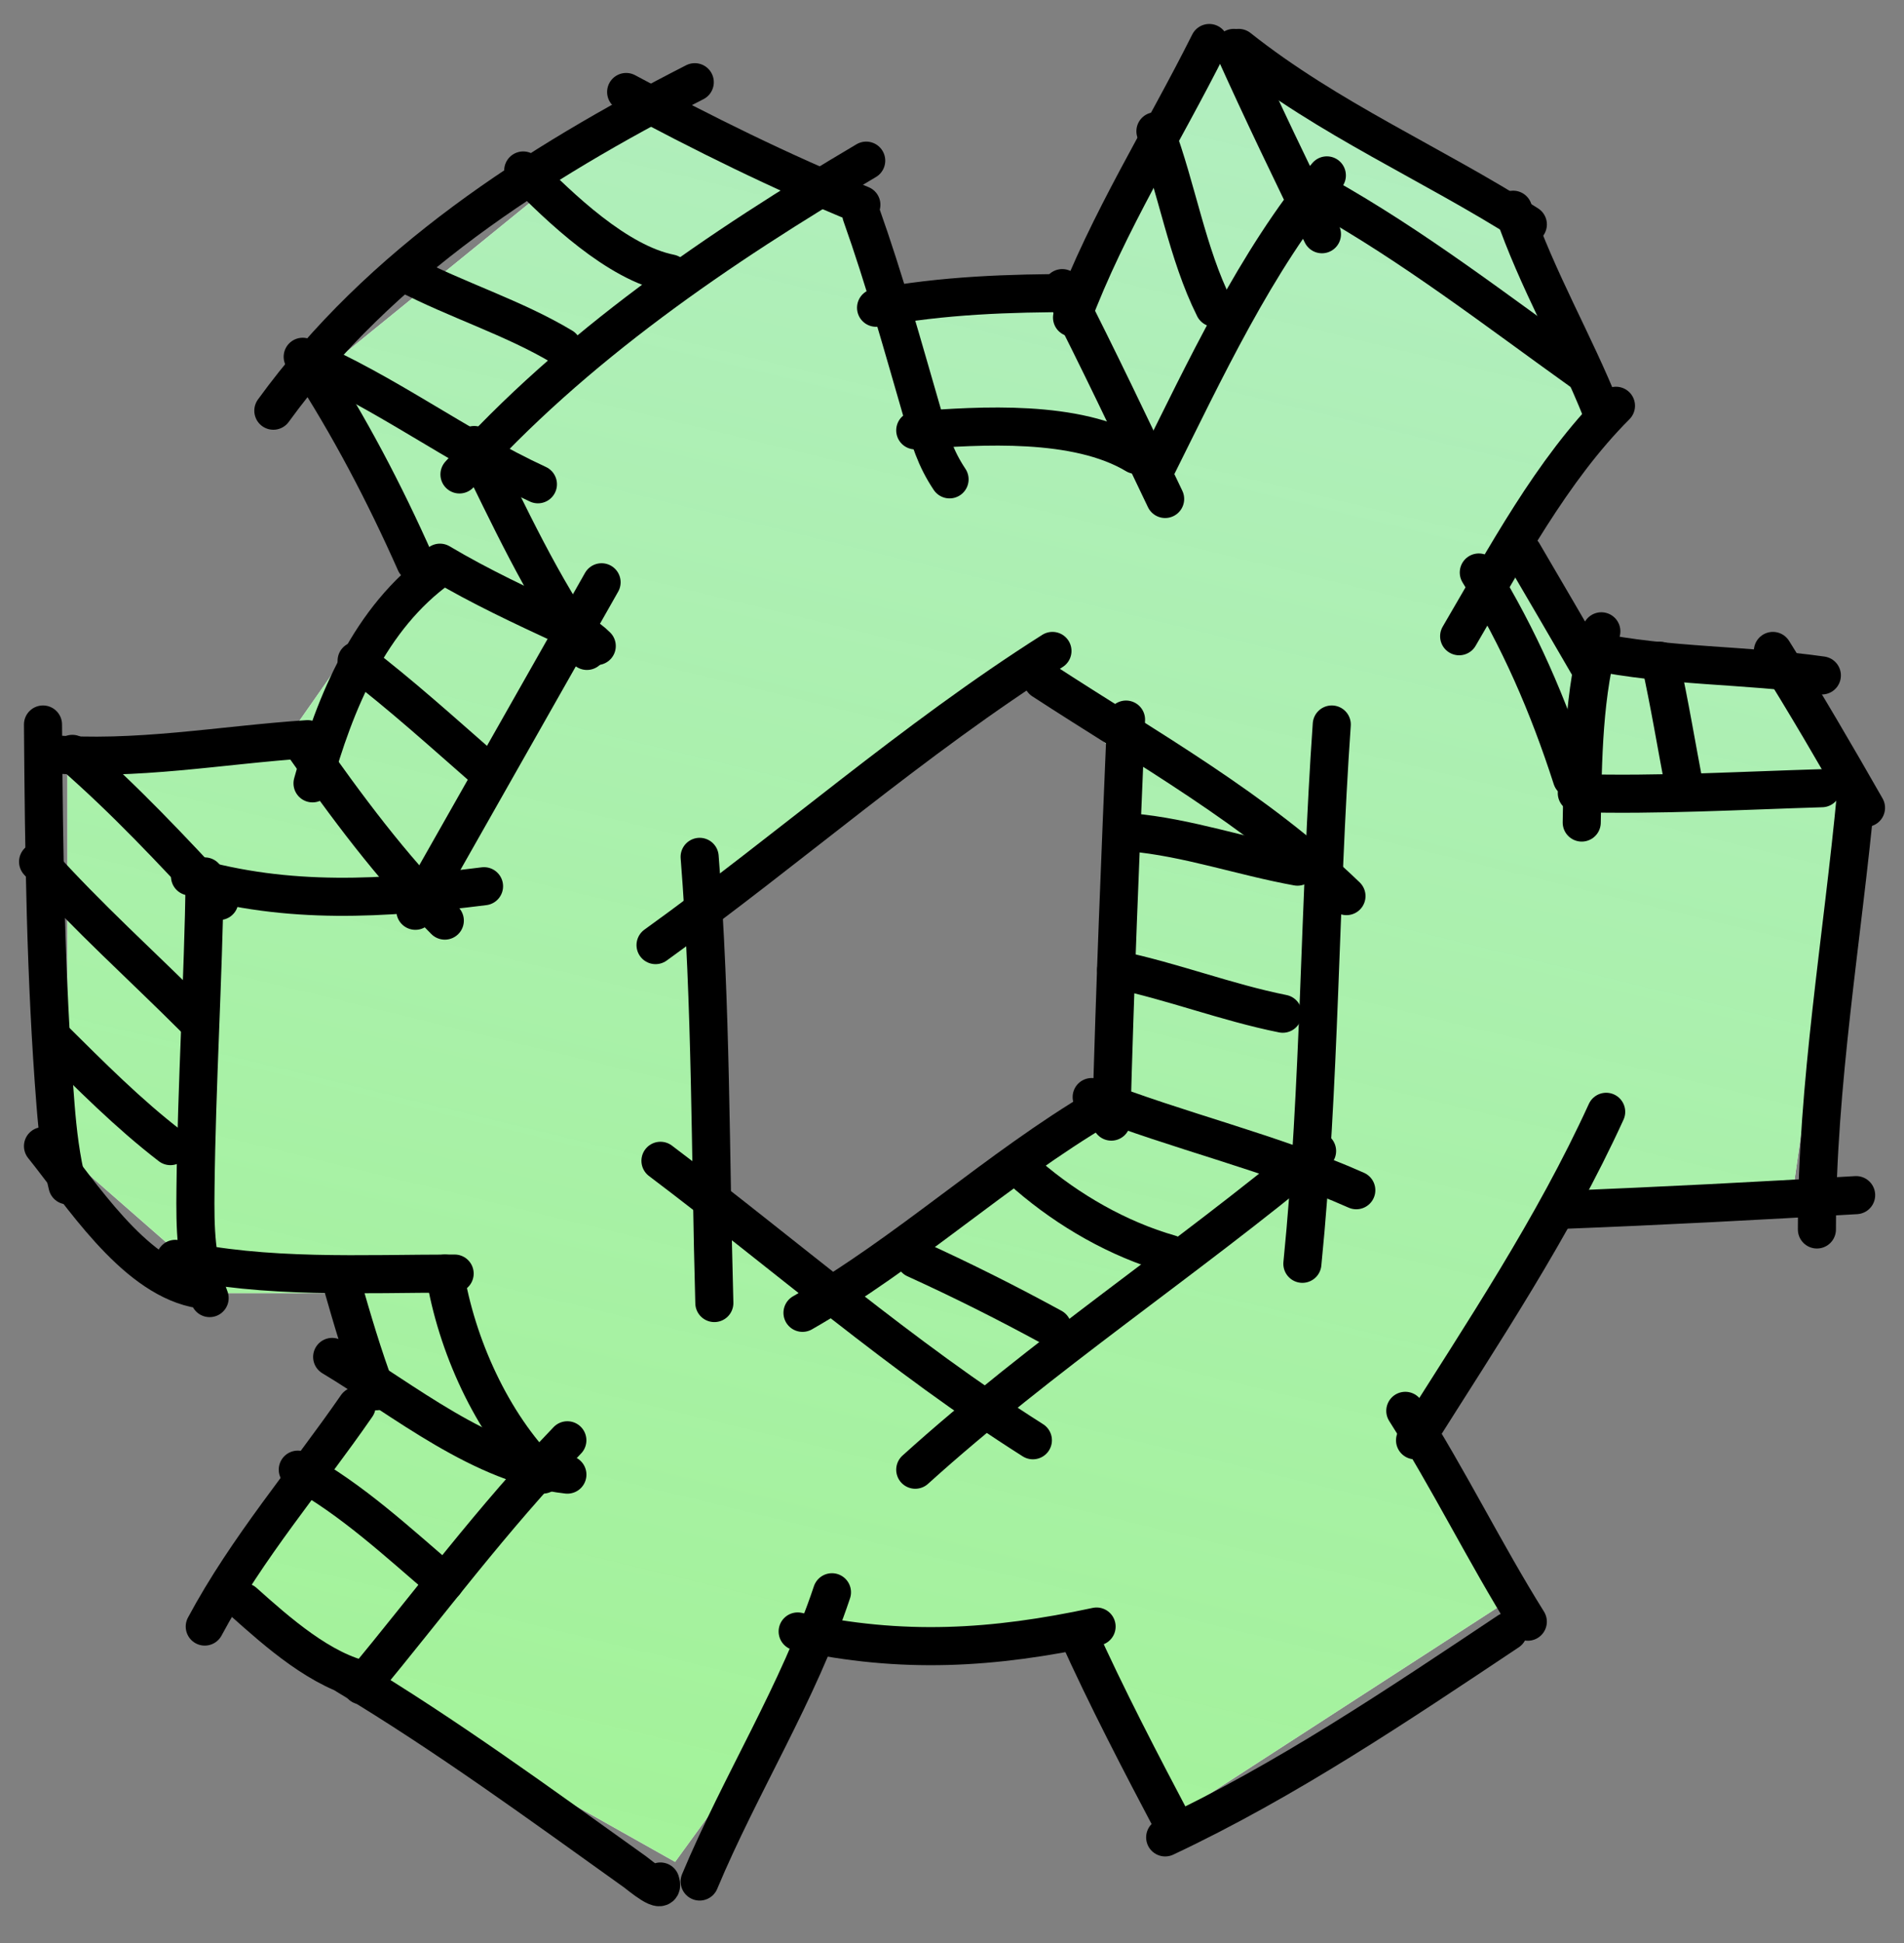 <svg width="50" height="51" viewBox="0 0 50 51" fill="none" xmlns="http://www.w3.org/2000/svg">
    <rect x="0" y="0" width="50" height="51" fill="#808080" stroke="none"/>
    <path fill-rule="evenodd" clip-rule="evenodd" d="M8.463 9.751L16.699 3.059L21.846 5.118L23.905 7.692H28.023L31.627 1L39.863 6.147L42.436 10.78L39.863 14.383L42.436 17.472H47.069L48.613 20.56L47.069 31.37H41.407L37.289 37.547L39.348 42.18L30.597 47.842L28.023 43.209H21.846L17.729 48.871L9.493 44.239L5.889 42.18L9.493 36.003V33.944H5.889L1.771 30.34V20.046L7.434 19.531L11.037 14.383L8.463 9.751ZM18.759 24.164L26.995 17.473L29.568 20.046L29.054 28.282L21.847 33.944L18.759 31.371V24.164Z" fill="white"/>
    <path fill-rule="evenodd" clip-rule="evenodd" d="M8.463 9.751L16.699 3.059L21.846 5.118L23.905 7.692H28.023L31.627 1L39.863 6.147L42.436 10.78L39.863 14.383L42.436 17.472H47.069L48.613 20.56L47.069 31.37H41.407L37.289 37.547L39.348 42.18L30.597 47.842L28.023 43.209H21.846L17.729 48.871L9.493 44.239L5.889 42.18L9.493 36.003V33.944H5.889L1.771 30.34V20.046L7.434 19.531L11.037 14.383L8.463 9.751ZM18.759 24.164L26.995 17.473L29.568 20.046L29.054 28.282L21.847 33.944L18.759 31.371V24.164Z" fill="url(#paint0_linear)"/>
    <path d="M10.908 23.906C12.538 21.032 14.168 18.158 15.798 15.284" stroke="black" stroke-linecap="round" stroke-linejoin="round"/>
    <path d="M12.453 11.681C13.366 13.532 14.22 15.395 15.413 17.085" stroke="black" stroke-linecap="round" stroke-linejoin="round"/>
    <path d="M22.619 5.633C23.23 7.352 23.712 9.101 24.221 10.852C24.417 11.529 24.562 12.022 24.936 12.582" stroke="black" stroke-linecap="round" stroke-linejoin="round"/>
    <path d="M12.066 12.453C15.062 9.097 18.897 6.492 22.747 4.217" stroke="black" stroke-linecap="round" stroke-linejoin="round"/>
    <path d="M24.035 11.296C25.764 11.165 28.273 11.007 29.826 11.939" stroke="black" stroke-linecap="round" stroke-linejoin="round"/>
    <path d="M30.34 12.325C31.641 9.722 32.969 6.854 34.844 4.604" stroke="black" stroke-linecap="round" stroke-linejoin="round"/>
    <path d="M38.318 16.7C39.523 14.646 40.742 12.346 42.436 10.651" stroke="black" stroke-linecap="round" stroke-linejoin="round"/>
    <path d="M38.834 15.027C39.898 16.756 40.658 18.507 41.279 20.432" stroke="black" stroke-linecap="round" stroke-linejoin="round"/>
    <path d="M41.408 20.818C43.554 20.877 45.704 20.754 47.843 20.689" stroke="black" stroke-linecap="round" stroke-linejoin="round"/>
    <path d="M48.742 20.818C48.387 24.606 47.713 28.462 47.713 32.271" stroke="black" stroke-linecap="round" stroke-linejoin="round"/>
    <path d="M41.022 31.756C43.597 31.657 46.17 31.521 48.743 31.37" stroke="black" stroke-linecap="round" stroke-linejoin="round"/>
    <path d="M37.16 37.805C38.942 34.977 40.788 32.225 42.179 29.183" stroke="black" stroke-linecap="round" stroke-linejoin="round"/>
    <path d="M36.904 37.032C38.052 38.835 38.99 40.756 40.121 42.566" stroke="black" stroke-linecap="round" stroke-linejoin="round"/>
    <path d="M20.947 42.823C23.69 43.423 26.076 43.278 28.797 42.694" stroke="black" stroke-linecap="round" stroke-linejoin="round"/>
    <path d="M28.281 42.823C29.076 44.586 29.955 46.264 30.855 47.971" stroke="black" stroke-linecap="round" stroke-linejoin="round"/>
    <path d="M30.598 48.228C33.761 46.741 36.702 44.759 39.606 42.823" stroke="black" stroke-linecap="round" stroke-linejoin="round"/>
    <path d="M18.373 49.386C19.443 46.829 20.971 44.423 21.848 41.794" stroke="black" stroke-linecap="round" stroke-linejoin="round"/>
    <path d="M9.494 44.239C11.287 42.072 12.947 39.834 14.899 37.805" stroke="black" stroke-linecap="round" stroke-linejoin="round"/>
    <path d="M9.107 43.981C11.729 45.554 14.186 47.354 16.671 49.129C16.79 49.214 17.484 49.807 17.343 49.386" stroke="black" stroke-linecap="round" stroke-linejoin="round"/>
    <path d="M11.682 33.429C11.983 35.29 12.907 37.357 14.255 38.705" stroke="black" stroke-linecap="round" stroke-linejoin="round"/>
    <path d="M4.604 33.043C6.972 33.573 9.519 33.429 11.939 33.429" stroke="black" stroke-linecap="round" stroke-linejoin="round"/>
    <path d="M4.99 23.005C7.579 23.754 10.073 23.592 12.711 23.262" stroke="black" stroke-linecap="round" stroke-linejoin="round"/>
    <path d="M5.377 23.005C5.337 25.732 5.165 28.456 5.134 31.184C5.121 32.282 5.136 33.086 5.505 34.072" stroke="black" stroke-linecap="round" stroke-linejoin="round"/>
    <path d="M1.9 19.788C3.302 21.009 4.5 22.296 5.761 23.649" stroke="black" stroke-linecap="round" stroke-linejoin="round"/>
    <path d="M1.258 19.788C3.577 19.978 5.781 19.555 8.078 19.402" stroke="black" stroke-linecap="round" stroke-linejoin="round"/>
    <path d="M8.207 20.561C8.795 18.431 9.714 16.212 11.553 14.898" stroke="black" stroke-linecap="round" stroke-linejoin="round"/>
    <path d="M8.078 9.493C9.176 11.185 10.091 12.928 10.909 14.769" stroke="black" stroke-linecap="round" stroke-linejoin="round"/>
    <path d="M7.949 9.365C10.13 10.29 11.991 11.726 14.126 12.711" stroke="black" stroke-linecap="round" stroke-linejoin="round"/>
    <path d="M11.553 14.77C12.615 15.401 13.708 15.908 14.827 16.428C15.154 16.58 15.421 16.708 15.671 16.957" stroke="black" stroke-linecap="round" stroke-linejoin="round"/>
    <path d="M7.949 19.531C9.1 21.167 10.265 22.748 11.681 24.164" stroke="black" stroke-linecap="round" stroke-linejoin="round"/>
    <path d="M7.178 10.78C9.995 6.9 14.052 4.301 18.245 2.158" stroke="black" stroke-linecap="round" stroke-linejoin="round"/>
    <path d="M16.443 2.415C18.462 3.501 20.5 4.508 22.62 5.375" stroke="black" stroke-linecap="round" stroke-linejoin="round"/>
    <path d="M23.006 8.078C24.761 7.749 26.501 7.692 28.282 7.692" stroke="black" stroke-linecap="round" stroke-linejoin="round"/>
    <path d="M27.895 7.563C28.832 9.39 29.712 11.246 30.597 13.097" stroke="black" stroke-linecap="round" stroke-linejoin="round"/>
    <path d="M28.152 8.335C29.095 5.822 30.558 3.525 31.756 1.129" stroke="black" stroke-linecap="round" stroke-linejoin="round"/>
    <path d="M32.398 1.258C33.14 2.907 33.92 4.525 34.715 6.148" stroke="black" stroke-linecap="round" stroke-linejoin="round"/>
    <path d="M34.715 5.118C37.12 6.463 39.297 8.152 41.535 9.751" stroke="black" stroke-linecap="round" stroke-linejoin="round"/>
    <path d="M32.529 1.258C34.903 3.137 37.596 4.283 40.122 5.891" stroke="black" stroke-linecap="round" stroke-linejoin="round"/>
    <path d="M39.736 5.505C40.366 7.346 41.339 8.998 42.053 10.781" stroke="black" stroke-linecap="round" stroke-linejoin="round"/>
    <path d="M39.992 14.512C40.596 15.539 41.195 16.57 41.794 17.6" stroke="black" stroke-linecap="round" stroke-linejoin="round"/>
    <path d="M41.537 21.59C41.568 19.933 41.573 18.167 42.052 16.571" stroke="black" stroke-linecap="round" stroke-linejoin="round"/>
    <path d="M41.795 17.086C43.803 17.504 45.831 17.442 47.843 17.729" stroke="black" stroke-linecap="round" stroke-linejoin="round"/>
    <path d="M46.557 17.086C47.41 18.443 48.208 19.814 49.002 21.204" stroke="black" stroke-linecap="round" stroke-linejoin="round"/>
    <path d="M8.979 33.687C9.252 34.644 9.531 35.589 9.879 36.518" stroke="black" stroke-linecap="round" stroke-linejoin="round"/>
    <path d="M8.723 35.617C10.614 36.752 12.647 38.455 14.9 38.706" stroke="black" stroke-linecap="round" stroke-linejoin="round"/>
    <path d="M5.377 42.694C6.485 40.625 8.034 38.828 9.366 36.903" stroke="black" stroke-linecap="round" stroke-linejoin="round"/>
    <path d="M6.404 42.052C7.272 42.827 8.45 43.876 9.621 44.111" stroke="black" stroke-linecap="round" stroke-linejoin="round"/>
    <path d="M1.129 30.084C2.127 31.324 3.471 33.45 5.118 33.816" stroke="black" stroke-linecap="round" stroke-linejoin="round"/>
    <path d="M1.129 19.017C1.154 22.347 1.194 25.675 1.458 28.997C1.515 29.724 1.597 30.411 1.772 31.113" stroke="black" stroke-linecap="round" stroke-linejoin="round"/>
    <path d="M18.373 22.491C18.682 26.381 18.649 30.305 18.759 34.202" stroke="black" stroke-linecap="round" stroke-linejoin="round"/>
    <path d="M17.344 30.469C20.599 32.926 23.674 35.619 27.124 37.804" stroke="black" stroke-linecap="round" stroke-linejoin="round"/>
    <path d="M24.035 38.577C27.363 35.57 31.141 33.084 34.587 30.212" stroke="black" stroke-linecap="round" stroke-linejoin="round"/>
    <path d="M34.973 19.017C34.642 23.725 34.67 28.481 34.201 33.172" stroke="black" stroke-linecap="round" stroke-linejoin="round"/>
    <path d="M17.215 24.807C20.727 22.281 23.979 19.403 27.638 17.086" stroke="black" stroke-linecap="round" stroke-linejoin="round"/>
    <path d="M27.381 17.858C30.143 19.657 32.983 21.232 35.359 23.521" stroke="black" stroke-linecap="round" stroke-linejoin="round"/>
    <path d="M29.57 18.888C29.423 22.405 29.276 25.921 29.184 29.44" stroke="black" stroke-linecap="round" stroke-linejoin="round"/>
    <path d="M21.074 34.459C23.841 32.877 26.171 30.677 28.924 29.054" stroke="black" stroke-linecap="round" stroke-linejoin="round"/>
    <path d="M28.668 28.796C30.944 29.692 33.394 30.253 35.617 31.241" stroke="black" stroke-linecap="round" stroke-linejoin="round"/>
    <path d="M1.387 27.252C2.383 28.239 3.367 29.231 4.475 30.083" stroke="black" stroke-linecap="round" stroke-linejoin="round"/>
    <path d="M1 22.619C2.295 24.067 3.745 25.364 5.118 26.737" stroke="black" stroke-linecap="round" stroke-linejoin="round"/>
    <path d="M9.365 17.344C10.527 18.232 11.614 19.215 12.711 20.175" stroke="black" stroke-linecap="round" stroke-linejoin="round"/>
    <path d="M10.652 7.177C11.986 7.875 13.491 8.339 14.77 9.107" stroke="black" stroke-linecap="round" stroke-linejoin="round"/>
    <path d="M13.74 4.475C14.708 5.458 16.205 6.898 17.601 7.177" stroke="black" stroke-linecap="round" stroke-linejoin="round"/>
    <path d="M30.342 3.445C30.907 4.947 31.174 6.655 31.886 8.078" stroke="black" stroke-linecap="round" stroke-linejoin="round"/>
    <path d="M44.239 20.69C44.025 19.573 43.842 18.451 43.596 17.344" stroke="black" stroke-linecap="round" stroke-linejoin="round"/>
    <path d="M24.035 33.044C25.262 33.602 26.456 34.201 27.638 34.846" stroke="black" stroke-linecap="round" stroke-linejoin="round"/>
    <path d="M26.994 30.855C28.06 31.774 29.368 32.526 30.726 32.914" stroke="black" stroke-linecap="round" stroke-linejoin="round"/>
    <path d="M29.311 25.45C30.789 25.758 32.211 26.313 33.686 26.608" stroke="black" stroke-linecap="round" stroke-linejoin="round"/>
    <path d="M29.697 21.848C31.181 21.979 32.61 22.483 34.073 22.748" stroke="black" stroke-linecap="round" stroke-linejoin="round"/>
    <path d="M7.82 38.576C9.245 39.355 10.45 40.487 11.681 41.536" stroke="black" stroke-linecap="round" stroke-linejoin="round"/>
    <defs>
    <linearGradient id="paint0_linear" x1="48.11" y1="-61.284" x2="-9.095" y2="174.425" gradientUnits="userSpaceOnUse">
    <stop offset="0.263" stop-color="#B2EEC0"/>
    <stop offset="0.949" stop-color="#62F91F" stop-opacity="0.69"/>
    </linearGradient>
    </defs>
    </svg>
